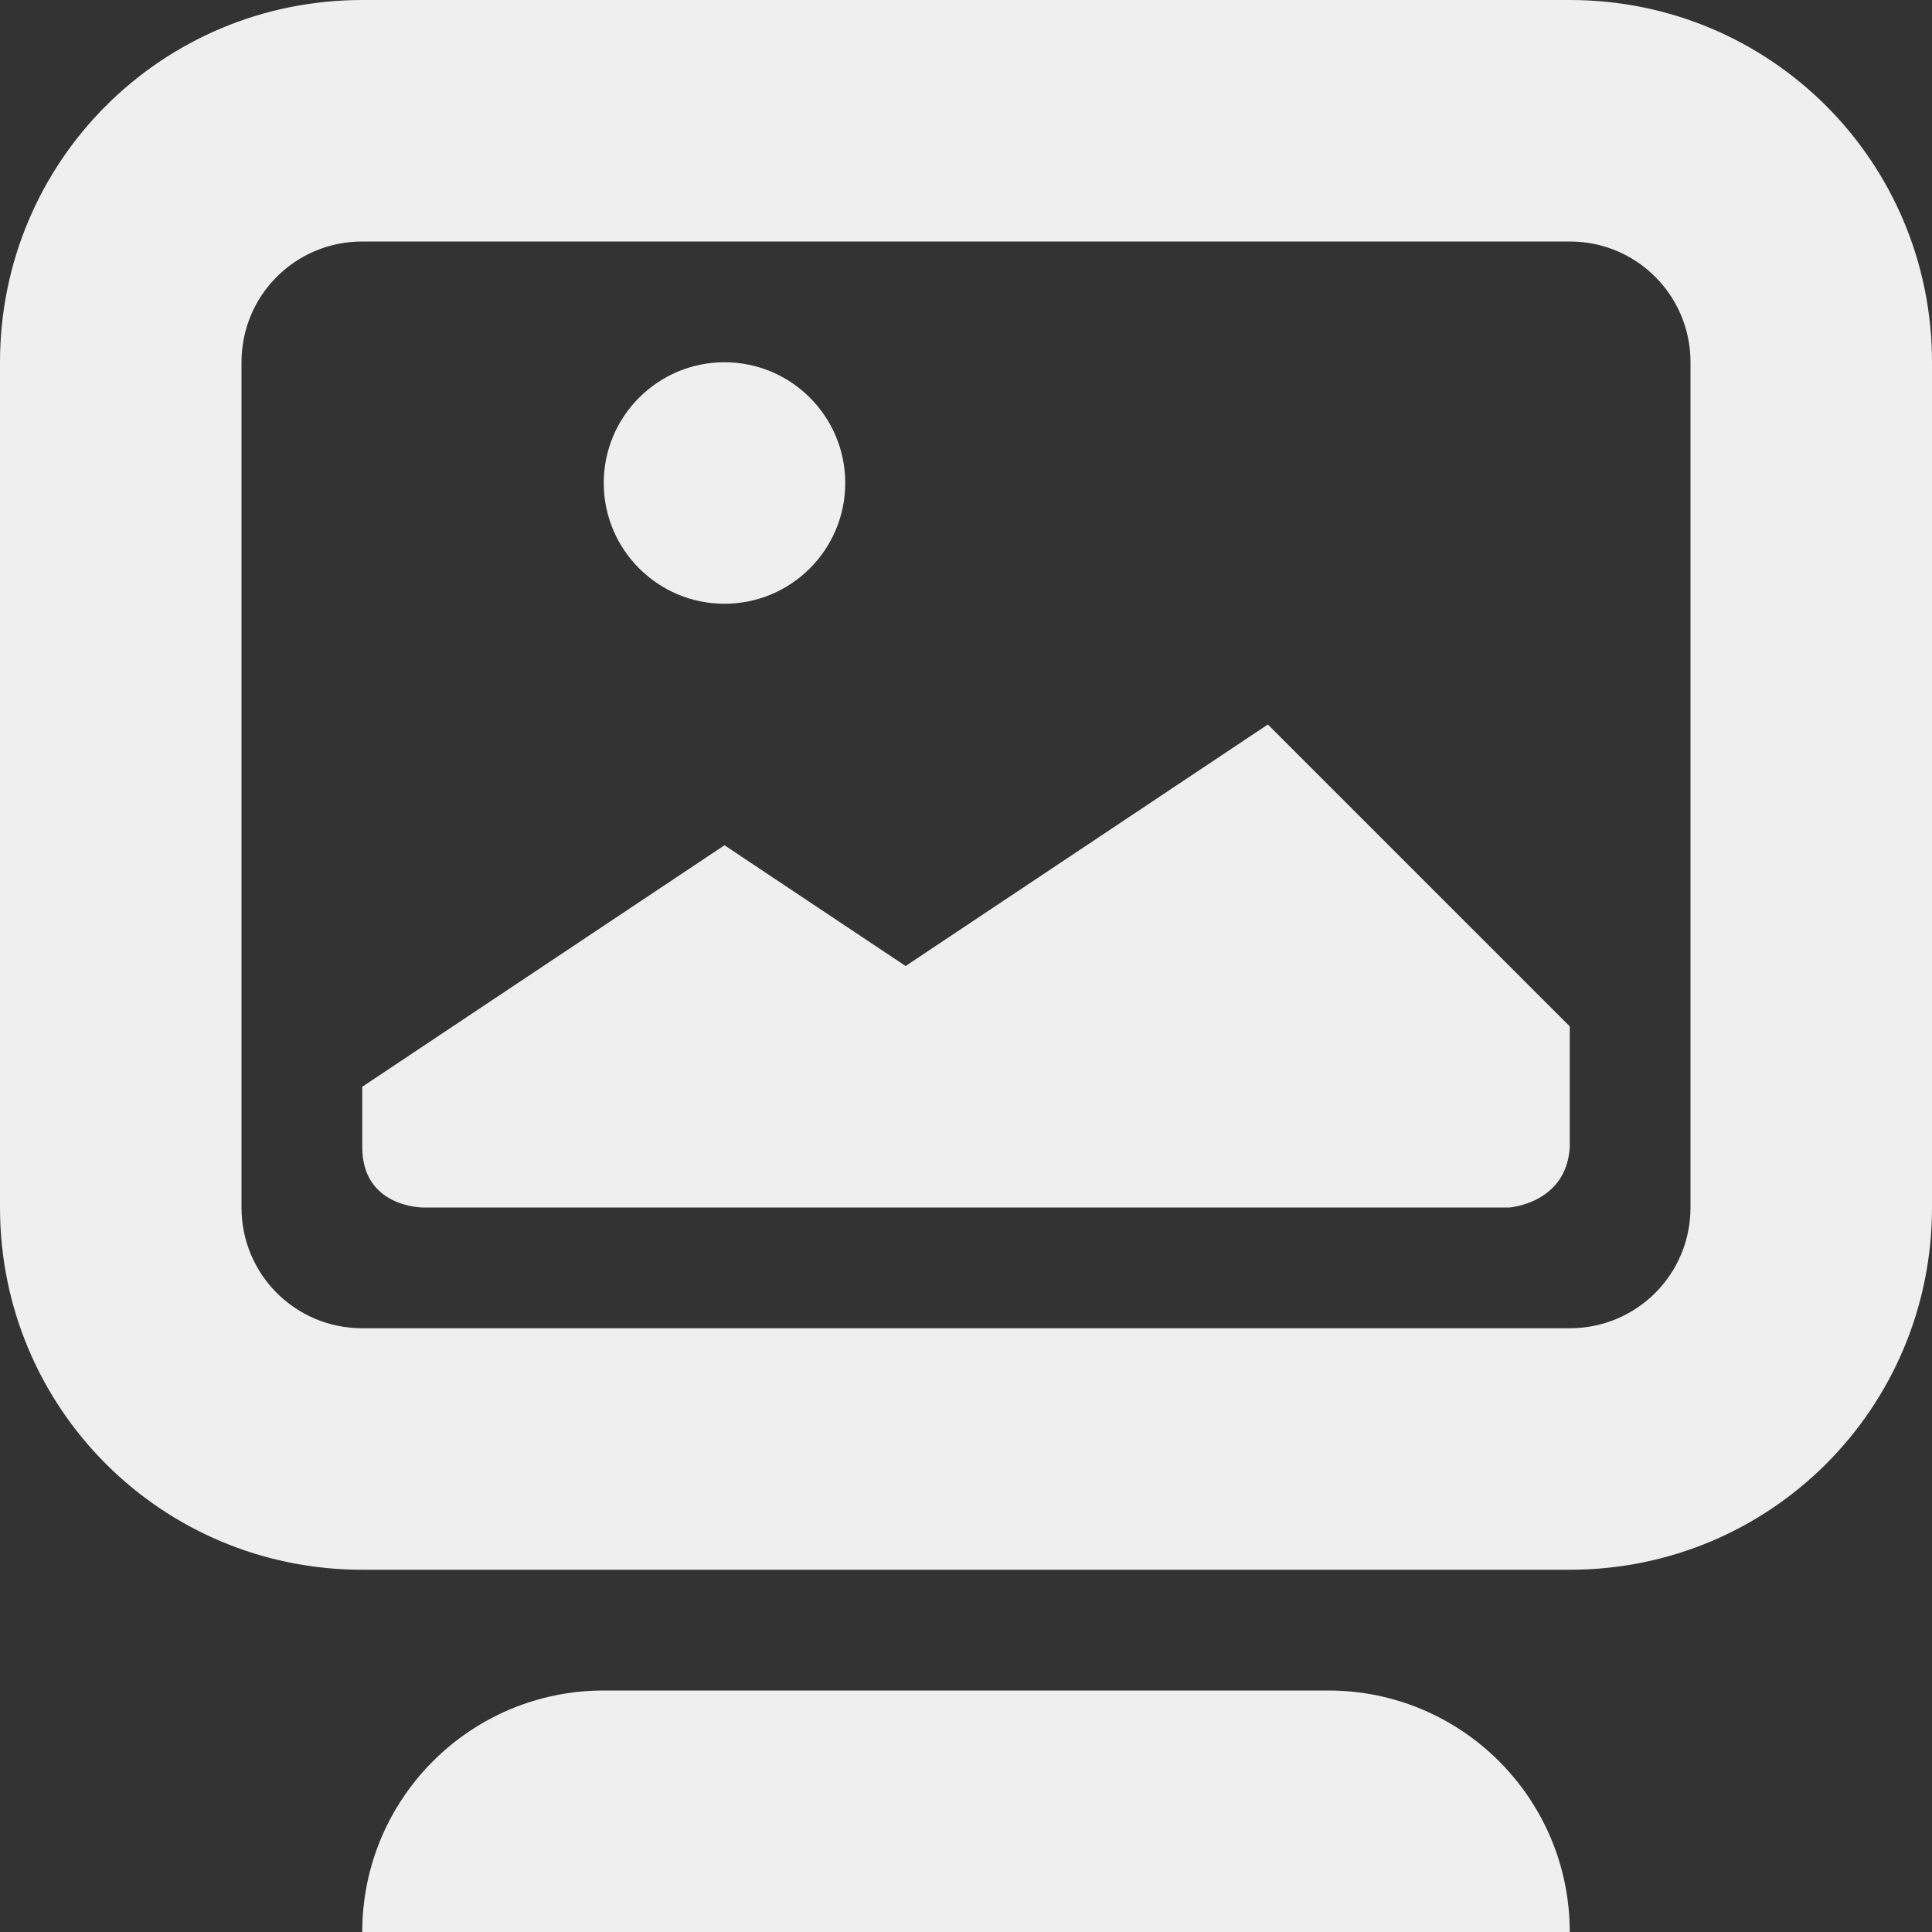 <svg viewBox="0 0 16 16" xmlns="http://www.w3.org/2000/svg"><rect x="0" y="0" width="16" height="16" fill="#333333" stroke="none"/><g fill="#efefef"><path d="m3 0c-1.662 0-3 1.338-3 3v7c0 1.662 1.338 3 3 3h10c1.662 0 3-1.338 3-3v-7c0-1.662-1.338-3-3-3zm0 2h10c.554 0 1 .446 1 1v7c0 .554-.446 1-1 1h-10c-.554 0-1-.446-1-1v-7c0-.554.446-1 1-1zm2 12c-1.105 0-2 .895-2 2h2 6 2c0-1.105-.895-2-2-2z"/><path d="m6 3c-.552 0-1 .448-1 1s.448 1 1 1 1-.448 1-1-.448-1-1-1zm4.5 3-3 2-1.5-1-3 2v.5c0 .5.5.5.5.5h9s.473-.034.5-.5v-1z"/></g></svg>